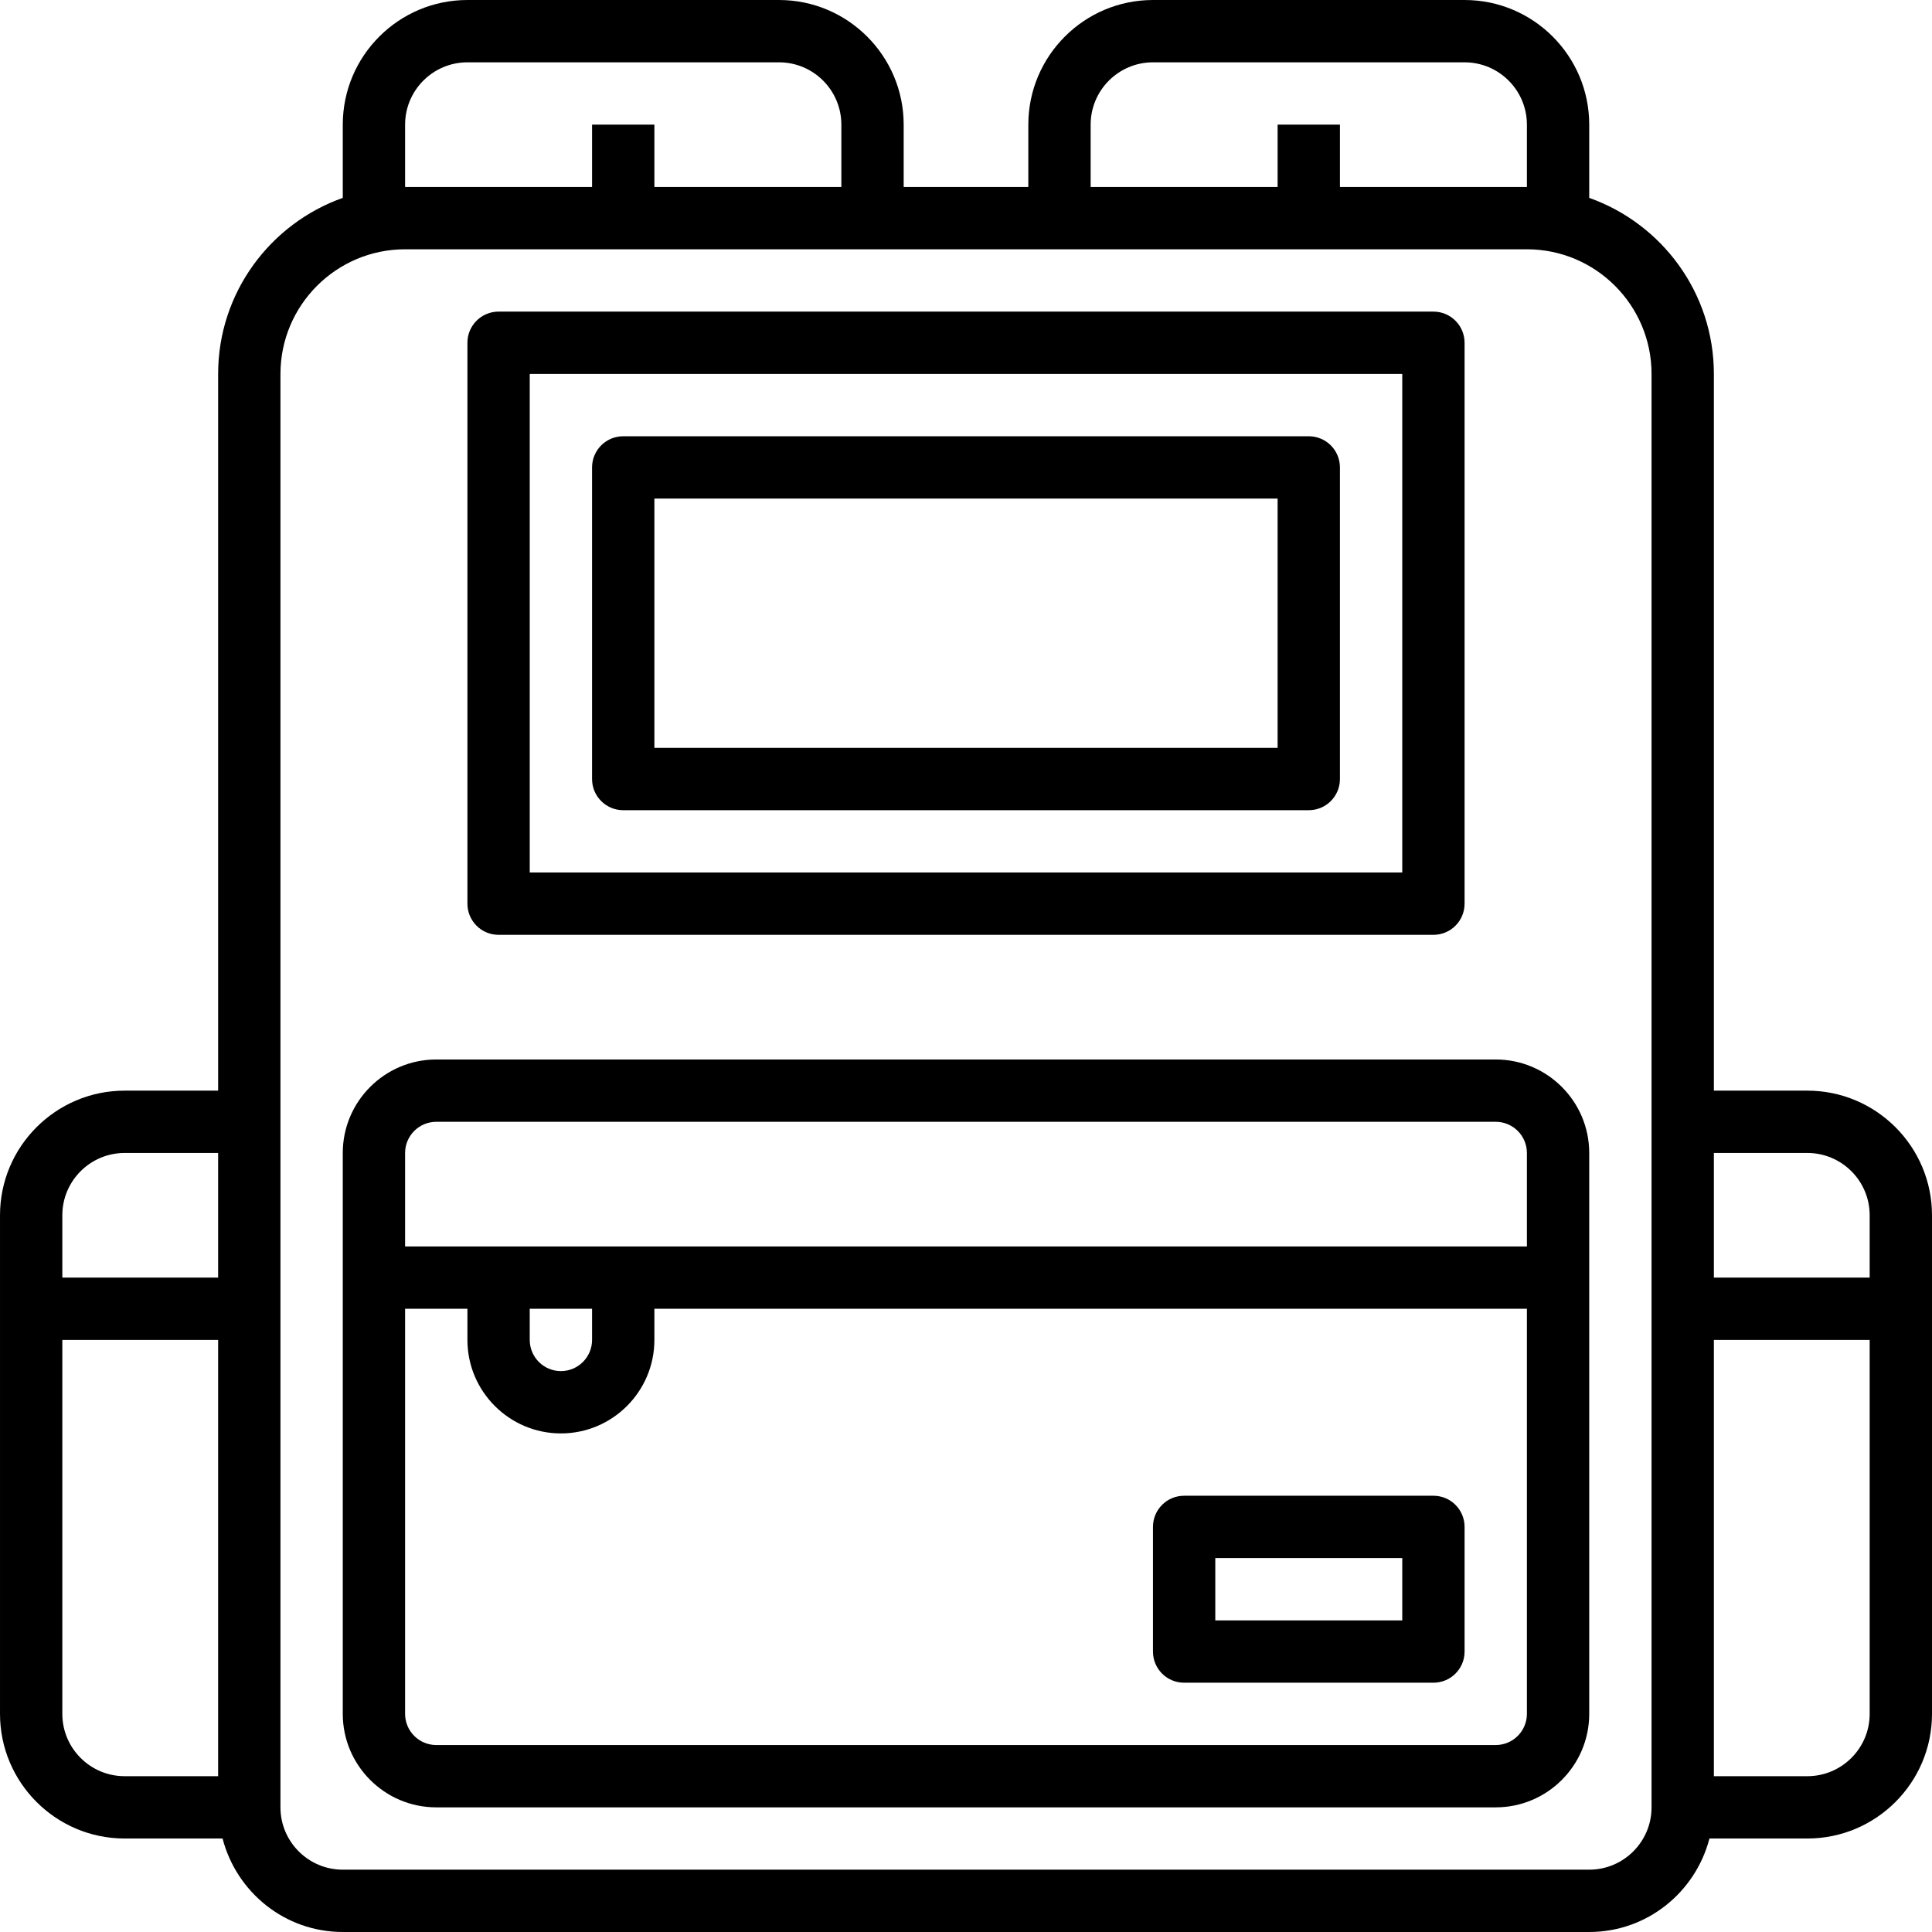 <svg height="496pt" viewBox="0 0 496 496" width="496pt" xmlns="http://www.w3.org/2000/svg"><path d="m464 280h-24v-184c0-20.855-13.383-38.594-32-45.199v-18.801c0-17.648-14.352-32-32-32h-80c-17.648 0-32 14.352-32 32v16h-32v-16c0-17.648-14.352-32-32-32h-80c-17.648 0-32 14.352-32 32v18.801c-18.617 6.605-32 24.344-32 45.199v184h-24c-17.648 0-32 14.352-32 32v128c0 17.648 14.352 32 32 32h25.137c3.574 13.77 15.992 24 30.863 24h320c14.871 0 27.289-10.23 30.863-24h25.137c17.648 0 32-14.352 32-32v-128c0-17.648-14.352-32-32-32zm-432 16h24v32h-40v-16c0-8.824 7.176-16 16-16zm-16 144v-96h40v112h-24c-8.824 0-16-7.176-16-16zm264-408c0-8.824 7.176-16 16-16h80c8.824 0 16 7.176 16 16v16h-48v-16h-16v16h-48zm-176 0c0-8.824 7.176-16 16-16h80c8.824 0 16 7.176 16 16v16h-48v-16h-16v16h-48zm320 432c0 8.824-7.176 16-16 16h-320c-8.824 0-16-7.176-16-16v-368c0-17.648 14.352-32 32-32h288c17.648 0 32 14.352 32 32zm40-168c8.824 0 16 7.176 16 16v16h-40v-32zm0 160h-24v-112h40v96c0 8.824-7.176 16-16 16zm0 0"/><path d="m128 240h240c4.426 0 8-3.586 8-8v-144c0-4.414-3.574-8-8-8h-240c-4.426 0-8 3.586-8 8v144c0 4.414 3.574 8 8 8zm8-144h224v128h-224zm0 0"/><path d="m336 112h-176c-4.426 0-8 3.586-8 8v80c0 4.414 3.574 8 8 8h176c4.426 0 8-3.586 8-8v-80c0-4.414-3.574-8-8-8zm-8 80h-160v-64h160zm0 0"/><path d="m384 272h-272c-13.23 0-24 10.77-24 24v144c0 13.23 10.77 24 24 24h272c13.23 0 24-10.77 24-24v-144c0-13.23-10.77-24-24-24zm-272 16h272c4.414 0 8 3.586 8 8v24h-288v-24c0-4.414 3.586-8 8-8zm24 48h16v8c0 4.414-3.586 8-8 8s-8-3.586-8-8zm248 112h-272c-4.414 0-8-3.586-8-8v-104h16v8c0 13.23 10.77 24 24 24s24-10.77 24-24v-8h224v104c0 4.414-3.586 8-8 8zm0 0"/><path d="m368 384h-64c-4.426 0-8 3.574-8 8v32c0 4.426 3.574 8 8 8h64c4.426 0 8-3.574 8-8v-32c0-4.426-3.574-8-8-8zm-8 32h-48v-16h48zm0 0"/></svg>